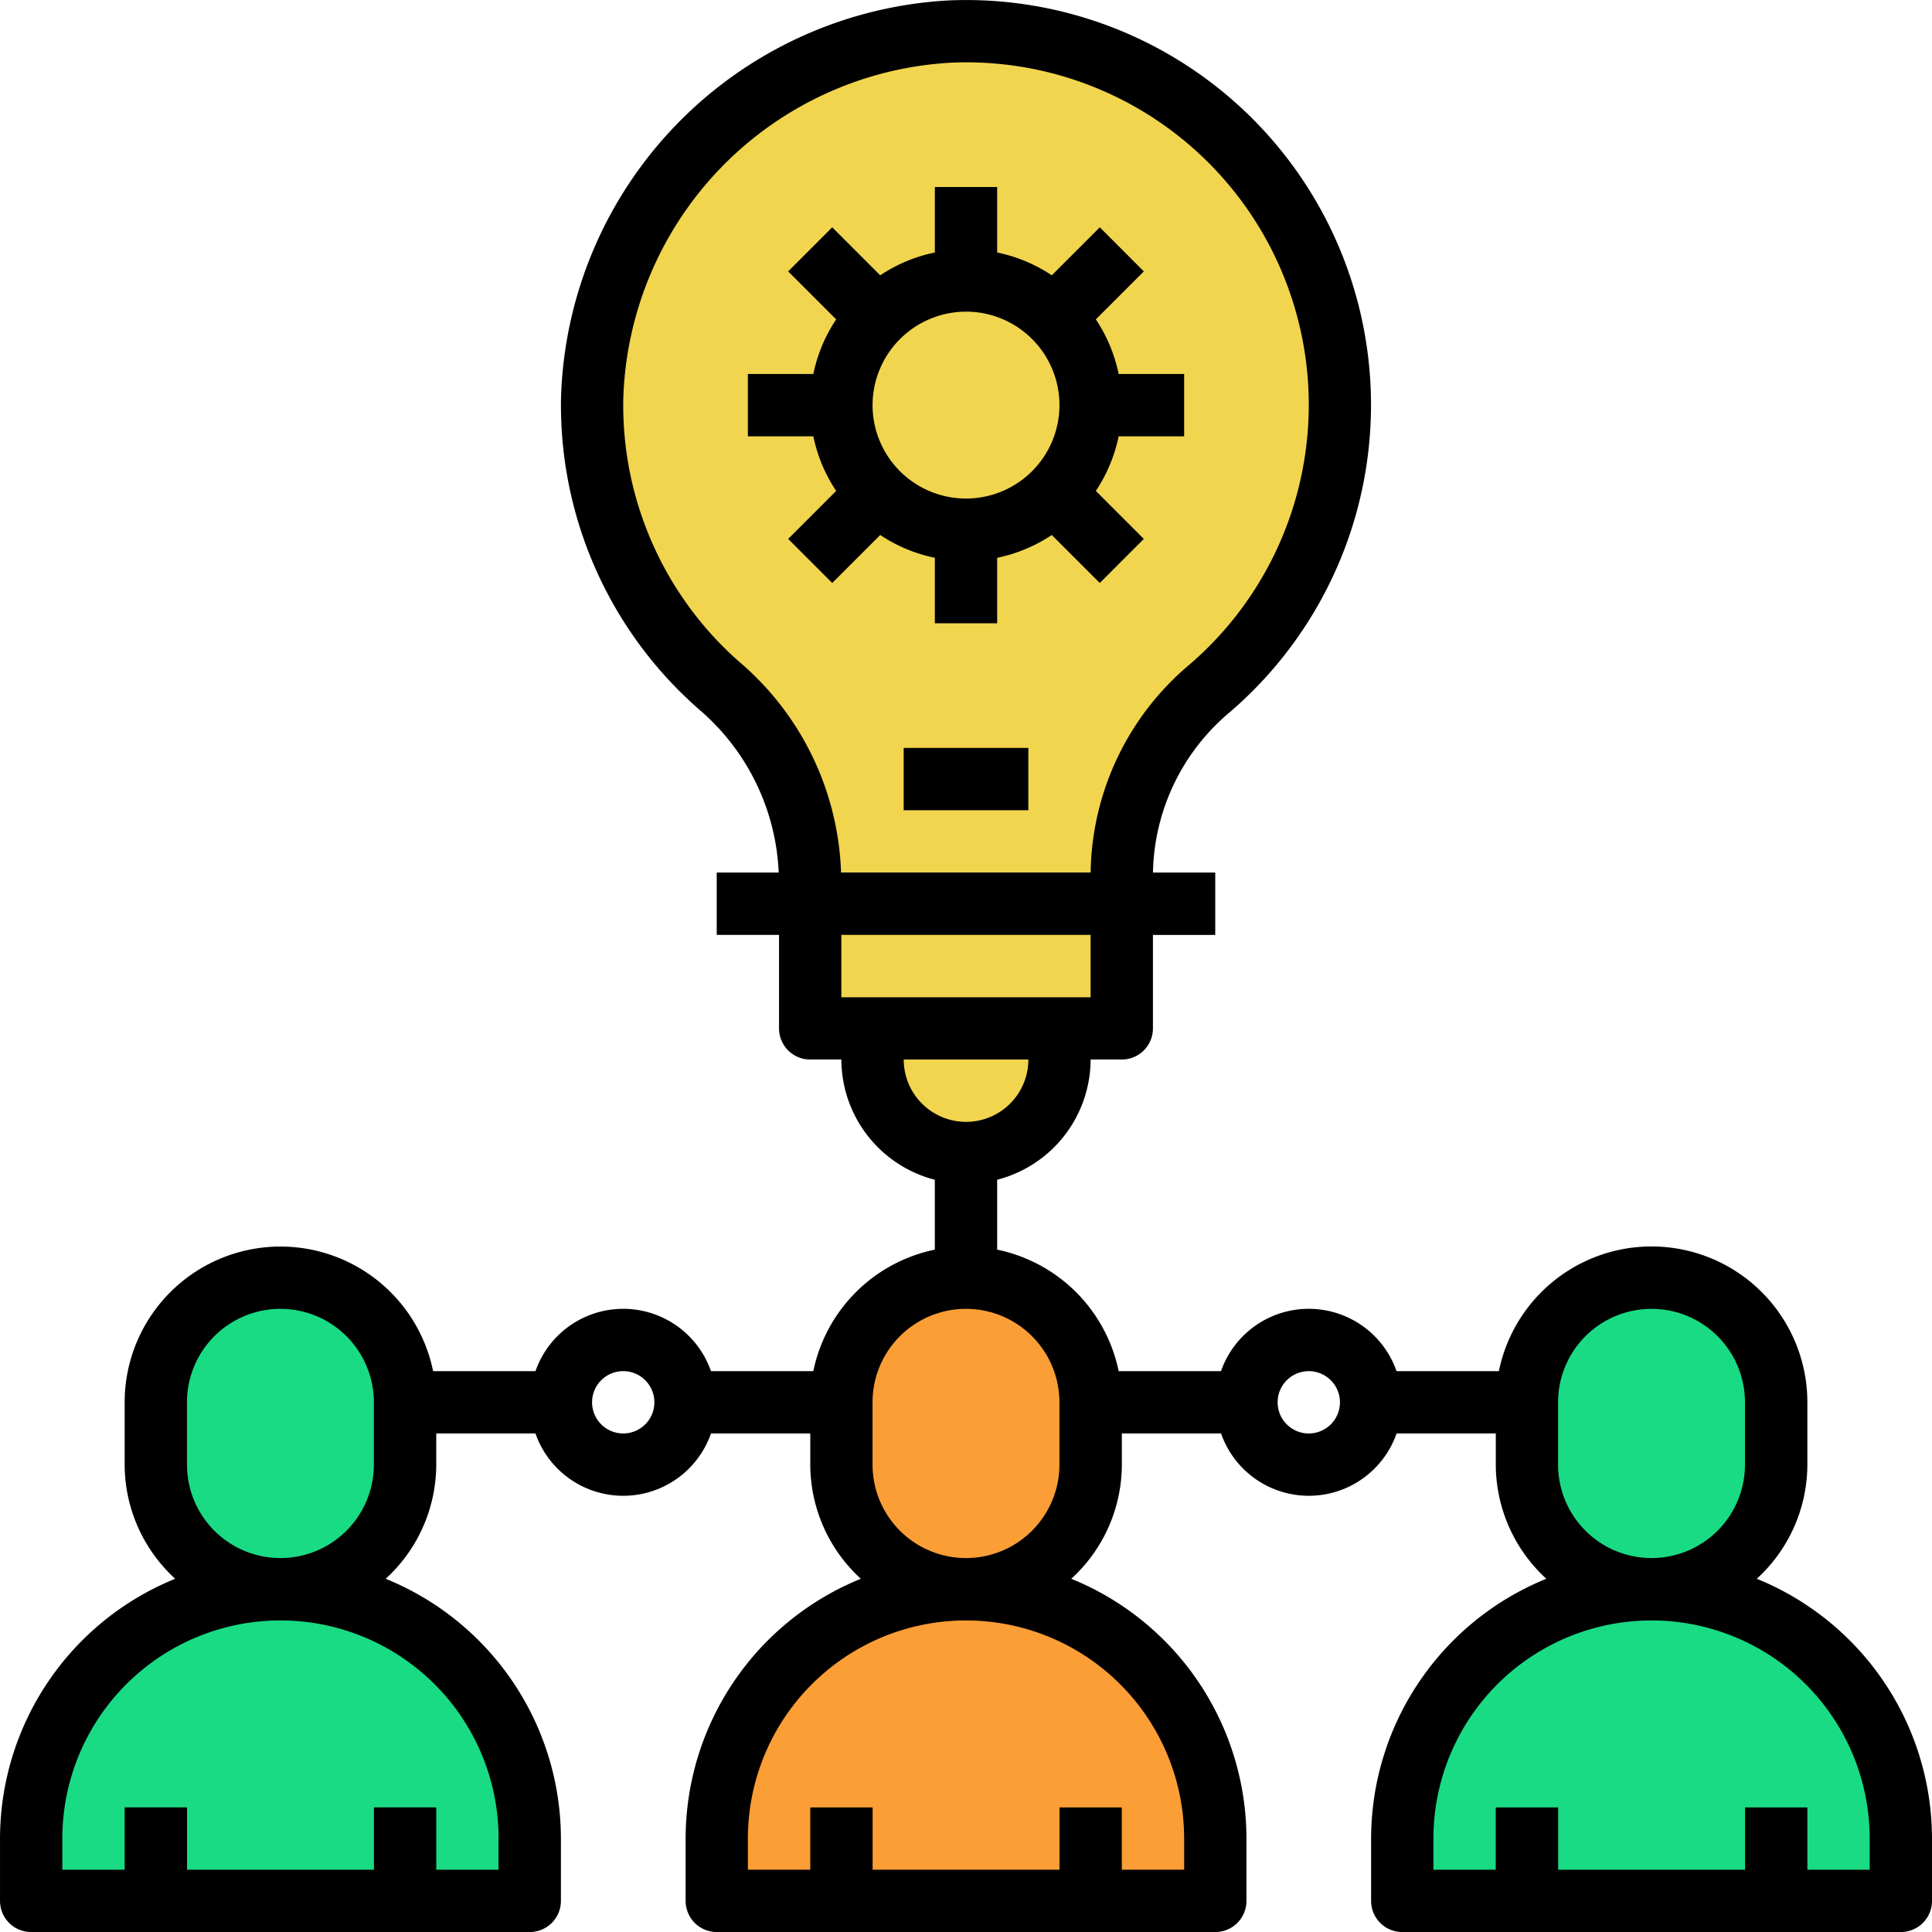 <svg xmlns="http://www.w3.org/2000/svg" width="119.917" height="119.92" viewBox="0 0 119.917 119.92">
  <g id="t1-i33" transform="translate(5655.998 14)">
    <path id="Path_135234" data-name="Path 135234" d="M-5653.8,104.8l1.4-10.8,9.2-8.8V82.4l-4.2-6,4.2-9,4-2.4,5.4,1.2,3.2,4.4v5l-3.2,7.8a18.294,18.294,0,0,0,1.4,2.6c.6.8,7,4.2,7,4.8s2.4,6.2,2.4,7.2v5.4s-3.4,1.6-4.4,1.4S-5653.8,104.8-5653.8,104.8Z" transform="translate(0.002)" fill="#19db84"/>
    <path id="Path_135235" data-name="Path 135235" d="M-5611.4,104V95.8l6-8.6,6.8-3.2-4.4-3.2V71l6.4-6,5.6,2.2,2.4,3.8v7.6l-4.2,5.4,5.2,3.2,5.4,6.8,1.2,8v2Z" transform="translate(0.002)" fill="#fb9e36"/>
    <path id="Path_135236" data-name="Path 135236" d="M-5569.2,103l1.6-9.4,8.6-8.4,1.4-1.6-3.2-3.8V70.4l5.2-4.8h4.2l3.6,3,2.6,6.4-2.6,6.8-1.2,1.8,3.8,4.2,7,7.6V103Z" transform="translate(0.002)" fill="#19db84"/>
    <path id="Path_135237" data-name="Path 135237" d="M-5606.667,36l1.167,13.167h3.667l.667,5.667,4.5,2.167s2.833.5,3.333,0,3.167-5.667,3.167-5.667l1-2.167h2.5v-9L-5584,32l5.667-6.333,3.833-7.5,1.167-8.167L-5574.5.833l-7.833-9-7.833-3-9.167-1-7.333,2.333-6.667,4s-4.833,8.667-4.833,9.333-.833,8.833-.833,8.833l1.833,8.333,3.833,6.333a47.285,47.285,0,0,1,3.833,3.167C-5609.167,30.667-5606.667,36-5606.667,36Z" transform="translate(0.002)" fill="#f1d54e"/>
    <g id="team" transform="translate(-5656.005 -14.001)">
      <path id="Path_135231" data-name="Path 135231" d="M109.049,97.993a9.618,9.618,0,0,0,3.139-7.085V87.04a9.671,9.671,0,0,0-19.147-1.934H86.688a5.769,5.769,0,0,0-10.894,0H69.441A9.7,9.7,0,0,0,61.9,77.565V73.226a7.726,7.726,0,0,0,5.8-7.462h1.934a1.932,1.932,0,0,0,1.934-1.934v-5.8h3.868V54.16H71.571v-.021a13.3,13.3,0,0,1,4.812-9.971A25.131,25.131,0,0,0,58.929.025a25.461,25.461,0,0,0-24.1,24.664,25.078,25.078,0,0,0,8.56,19.338A14.106,14.106,0,0,1,48.341,54.16H44.493v3.868h3.868v5.8A1.932,1.932,0,0,0,50.3,65.765H52.23a7.725,7.725,0,0,0,5.8,7.462v4.339a9.7,9.7,0,0,0-7.542,7.541H44.137a5.769,5.769,0,0,0-10.894,0H26.89A9.671,9.671,0,0,0,7.744,87.04v3.868a9.617,9.617,0,0,0,3.138,7.085A17.426,17.426,0,0,0,.008,114.118v3.868a1.932,1.932,0,0,0,1.934,1.934H32.888a1.932,1.932,0,0,0,1.934-1.934v-3.868A17.427,17.427,0,0,0,23.946,97.994a9.618,9.618,0,0,0,3.139-7.085V88.974h6.158a5.769,5.769,0,0,0,10.894,0H50.3v1.934a9.617,9.617,0,0,0,3.138,7.085,17.426,17.426,0,0,0-10.875,16.125v3.868a1.932,1.932,0,0,0,1.934,1.934H75.439a1.932,1.932,0,0,0,1.934-1.934v-3.868A17.427,17.427,0,0,0,66.5,97.994a9.618,9.618,0,0,0,3.139-7.085V88.974h6.158a5.769,5.769,0,0,0,10.894,0h6.158v1.934a9.617,9.617,0,0,0,3.138,7.085A17.426,17.426,0,0,0,85.11,114.118v3.868a1.932,1.932,0,0,0,1.934,1.934h30.946a1.932,1.932,0,0,0,1.934-1.934v-3.868a17.427,17.427,0,0,0-10.876-16.125Zm-78.1,16.125v1.934H27.086v-3.868H23.217v3.868h-11.6v-3.868H7.744v3.868H3.876v-1.934a13.539,13.539,0,0,1,27.078,0ZM11.612,90.908V87.04a5.8,5.8,0,1,1,11.6,0v3.868a5.8,5.8,0,1,1-11.6,0ZM38.69,88.974a1.934,1.934,0,1,1,1.934-1.934A1.934,1.934,0,0,1,38.69,88.974Zm7.245-47.857a21.212,21.212,0,0,1-7.241-16.361A21.543,21.543,0,0,1,59.084,3.889,21.258,21.258,0,0,1,73.856,41.235a17.165,17.165,0,0,0-6.154,12.9v.021H52.21a17.964,17.964,0,0,0-6.275-13.042ZM67.7,58.028V61.9H52.229V58.028ZM56.1,65.765h7.737a3.868,3.868,0,0,1-7.737,0Zm17.407,48.354v1.934H69.637v-3.868H65.769v3.868h-11.6v-3.868H50.3v3.868H46.427v-1.934a13.539,13.539,0,0,1,27.078,0ZM54.164,90.909V87.04a5.8,5.8,0,0,1,11.6,0v3.868a5.8,5.8,0,0,1-11.6,0Zm27.078-1.934a1.934,1.934,0,1,1,1.934-1.934A1.934,1.934,0,0,1,81.242,88.974Zm15.473,1.934V87.04a5.8,5.8,0,0,1,11.6,0v3.868a5.8,5.8,0,0,1-11.6,0Zm19.341,25.144h-3.868v-3.868H108.32v3.868h-11.6v-3.868H92.847v3.868H88.978v-1.934a13.539,13.539,0,1,1,27.078,0Zm0,0"/>
      <path id="Path_135232" data-name="Path 135232" d="M232.008,192.012h7.737v3.868h-7.737Zm0,0" transform="translate(-175.91 -145.589)"/>
      <path id="Path_135233" data-name="Path 135233" d="M203.613,71.026V75.09h3.868V71.026a9.589,9.589,0,0,0,3.39-1.416l2.979,2.979,2.734-2.735-2.978-2.979a9.617,9.617,0,0,0,1.416-3.39h4.064V59.617h-4.064a9.616,9.616,0,0,0-1.416-3.39l2.978-2.979-2.734-2.735-2.979,2.979a9.589,9.589,0,0,0-3.39-1.416V48.012h-3.868v4.064a9.594,9.594,0,0,0-3.391,1.416l-2.979-2.979-2.734,2.735,2.979,2.979a9.6,9.6,0,0,0-1.417,3.39h-4.063v3.868h4.063a9.6,9.6,0,0,0,1.417,3.39l-2.979,2.979,2.734,2.735,2.979-2.979A9.594,9.594,0,0,0,203.613,71.026Zm1.934-15.278a5.8,5.8,0,1,1-5.8,5.8A5.81,5.81,0,0,1,205.547,55.748Zm0,0" transform="translate(-145.581 -36.403)"/>
    </g>
  </g>
</svg>
